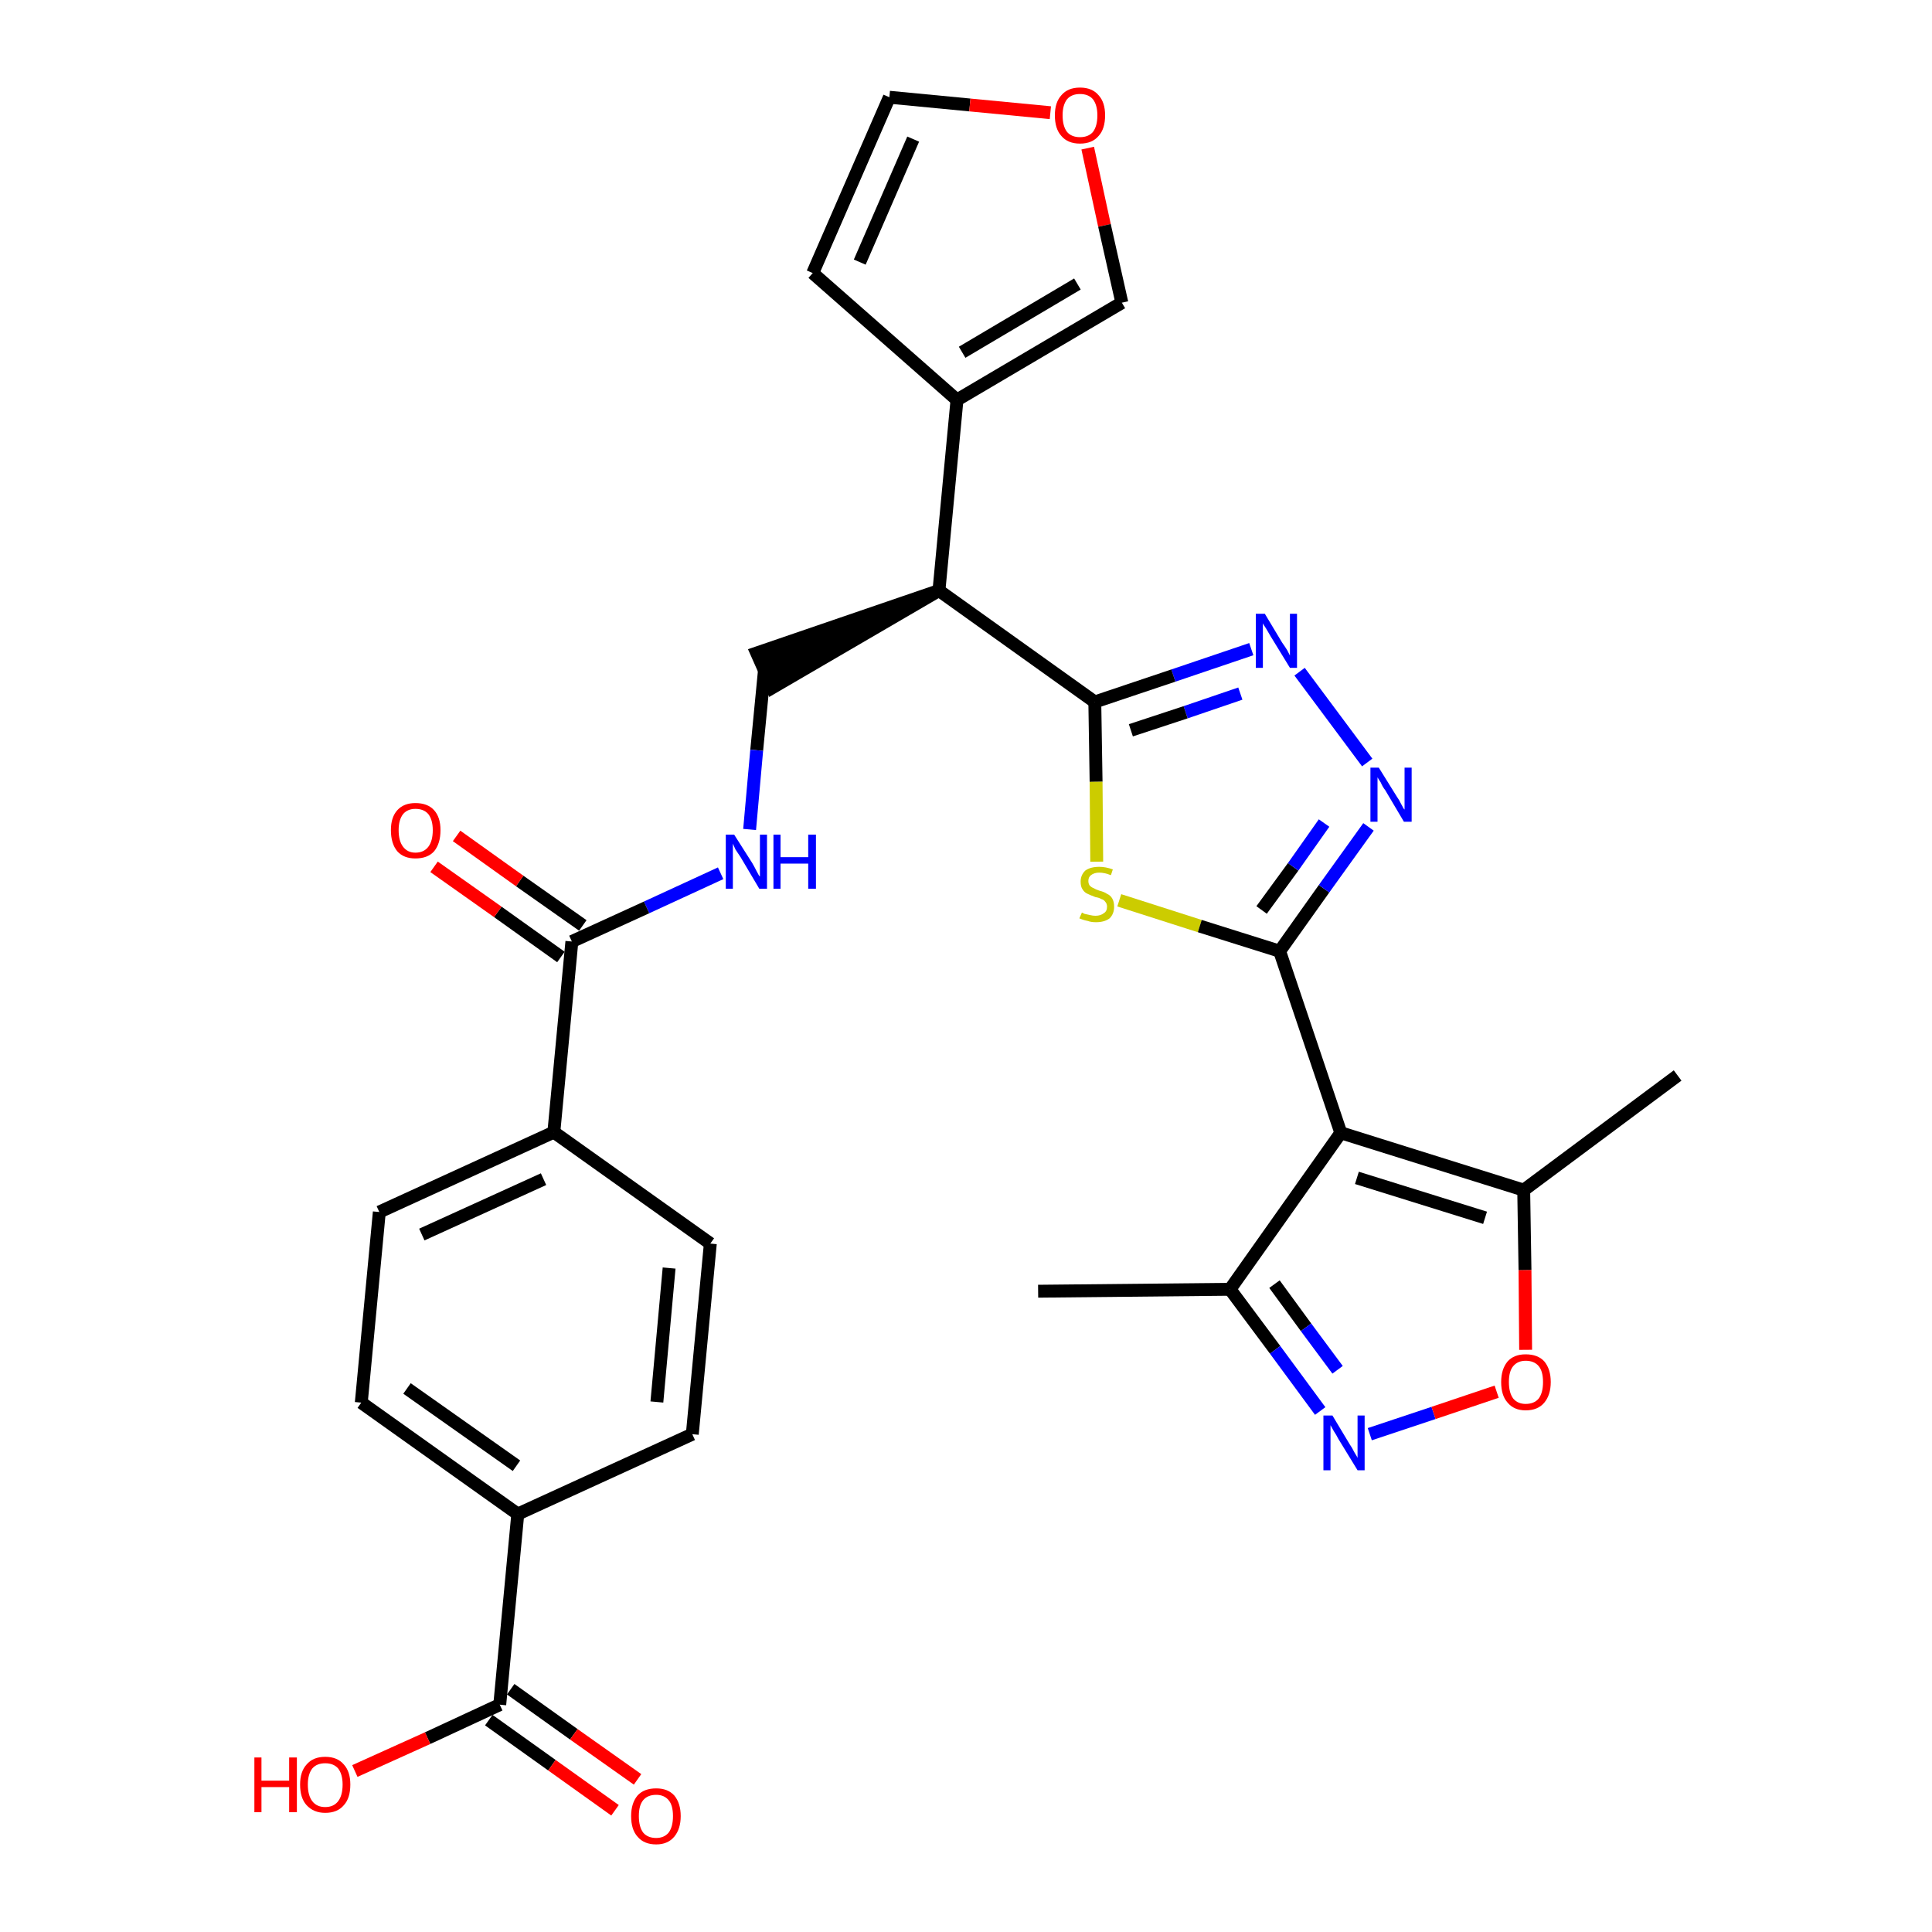 <?xml version='1.0' encoding='iso-8859-1'?>
<svg version='1.1' baseProfile='full'
              xmlns='http://www.w3.org/2000/svg'
                      xmlns:rdkit='http://www.rdkit.org/xml'
                      xmlns:xlink='http://www.w3.org/1999/xlink'
                  xml:space='preserve'
width='300px' height='300px' viewBox='0 0 300 300'>
<!-- END OF HEADER -->
<path class='bond-0 atom-0 atom-1' d='M 161.2,200.5 L 191.0,200.2' style='fill:none;fill-rule:evenodd;stroke:#000000;stroke-width:2.0px;stroke-linecap:butt;stroke-linejoin:miter;stroke-opacity:1' />
<path class='bond-1 atom-1 atom-2' d='M 191.0,200.2 L 198.0,209.6' style='fill:none;fill-rule:evenodd;stroke:#000000;stroke-width:2.0px;stroke-linecap:butt;stroke-linejoin:miter;stroke-opacity:1' />
<path class='bond-1 atom-1 atom-2' d='M 198.0,209.6 L 205.0,219.1' style='fill:none;fill-rule:evenodd;stroke:#0000FF;stroke-width:2.0px;stroke-linecap:butt;stroke-linejoin:miter;stroke-opacity:1' />
<path class='bond-1 atom-1 atom-2' d='M 197.9,199.4 L 202.8,206.1' style='fill:none;fill-rule:evenodd;stroke:#000000;stroke-width:2.0px;stroke-linecap:butt;stroke-linejoin:miter;stroke-opacity:1' />
<path class='bond-1 atom-1 atom-2' d='M 202.8,206.1 L 207.7,212.7' style='fill:none;fill-rule:evenodd;stroke:#0000FF;stroke-width:2.0px;stroke-linecap:butt;stroke-linejoin:miter;stroke-opacity:1' />
<path class='bond-30 atom-6 atom-1' d='M 208.2,175.9 L 191.0,200.2' style='fill:none;fill-rule:evenodd;stroke:#000000;stroke-width:2.0px;stroke-linecap:butt;stroke-linejoin:miter;stroke-opacity:1' />
<path class='bond-2 atom-2 atom-3' d='M 212.7,222.7 L 222.6,219.4' style='fill:none;fill-rule:evenodd;stroke:#0000FF;stroke-width:2.0px;stroke-linecap:butt;stroke-linejoin:miter;stroke-opacity:1' />
<path class='bond-2 atom-2 atom-3' d='M 222.6,219.4 L 232.4,216.1' style='fill:none;fill-rule:evenodd;stroke:#FF0000;stroke-width:2.0px;stroke-linecap:butt;stroke-linejoin:miter;stroke-opacity:1' />
<path class='bond-3 atom-3 atom-4' d='M 236.9,209.6 L 236.8,197.2' style='fill:none;fill-rule:evenodd;stroke:#FF0000;stroke-width:2.0px;stroke-linecap:butt;stroke-linejoin:miter;stroke-opacity:1' />
<path class='bond-3 atom-3 atom-4' d='M 236.8,197.2 L 236.6,184.8' style='fill:none;fill-rule:evenodd;stroke:#000000;stroke-width:2.0px;stroke-linecap:butt;stroke-linejoin:miter;stroke-opacity:1' />
<path class='bond-4 atom-4 atom-5' d='M 236.6,184.8 L 260.5,167.0' style='fill:none;fill-rule:evenodd;stroke:#000000;stroke-width:2.0px;stroke-linecap:butt;stroke-linejoin:miter;stroke-opacity:1' />
<path class='bond-5 atom-4 atom-6' d='M 236.6,184.8 L 208.2,175.9' style='fill:none;fill-rule:evenodd;stroke:#000000;stroke-width:2.0px;stroke-linecap:butt;stroke-linejoin:miter;stroke-opacity:1' />
<path class='bond-5 atom-4 atom-6' d='M 230.6,189.1 L 210.7,182.9' style='fill:none;fill-rule:evenodd;stroke:#000000;stroke-width:2.0px;stroke-linecap:butt;stroke-linejoin:miter;stroke-opacity:1' />
<path class='bond-6 atom-6 atom-7' d='M 208.2,175.9 L 198.7,147.7' style='fill:none;fill-rule:evenodd;stroke:#000000;stroke-width:2.0px;stroke-linecap:butt;stroke-linejoin:miter;stroke-opacity:1' />
<path class='bond-7 atom-7 atom-8' d='M 198.7,147.7 L 205.6,138.0' style='fill:none;fill-rule:evenodd;stroke:#000000;stroke-width:2.0px;stroke-linecap:butt;stroke-linejoin:miter;stroke-opacity:1' />
<path class='bond-7 atom-7 atom-8' d='M 205.6,138.0 L 212.5,128.4' style='fill:none;fill-rule:evenodd;stroke:#0000FF;stroke-width:2.0px;stroke-linecap:butt;stroke-linejoin:miter;stroke-opacity:1' />
<path class='bond-7 atom-7 atom-8' d='M 195.9,141.3 L 200.8,134.6' style='fill:none;fill-rule:evenodd;stroke:#000000;stroke-width:2.0px;stroke-linecap:butt;stroke-linejoin:miter;stroke-opacity:1' />
<path class='bond-7 atom-7 atom-8' d='M 200.8,134.6 L 205.6,127.8' style='fill:none;fill-rule:evenodd;stroke:#0000FF;stroke-width:2.0px;stroke-linecap:butt;stroke-linejoin:miter;stroke-opacity:1' />
<path class='bond-31 atom-30 atom-7' d='M 173.8,139.8 L 186.3,143.8' style='fill:none;fill-rule:evenodd;stroke:#CCCC00;stroke-width:2.0px;stroke-linecap:butt;stroke-linejoin:miter;stroke-opacity:1' />
<path class='bond-31 atom-30 atom-7' d='M 186.3,143.8 L 198.7,147.7' style='fill:none;fill-rule:evenodd;stroke:#000000;stroke-width:2.0px;stroke-linecap:butt;stroke-linejoin:miter;stroke-opacity:1' />
<path class='bond-8 atom-8 atom-9' d='M 212.3,118.4 L 201.8,104.3' style='fill:none;fill-rule:evenodd;stroke:#0000FF;stroke-width:2.0px;stroke-linecap:butt;stroke-linejoin:miter;stroke-opacity:1' />
<path class='bond-9 atom-9 atom-10' d='M 194.3,100.8 L 182.2,104.9' style='fill:none;fill-rule:evenodd;stroke:#0000FF;stroke-width:2.0px;stroke-linecap:butt;stroke-linejoin:miter;stroke-opacity:1' />
<path class='bond-9 atom-9 atom-10' d='M 182.2,104.9 L 170.0,109.0' style='fill:none;fill-rule:evenodd;stroke:#000000;stroke-width:2.0px;stroke-linecap:butt;stroke-linejoin:miter;stroke-opacity:1' />
<path class='bond-9 atom-9 atom-10' d='M 192.6,107.7 L 184.1,110.6' style='fill:none;fill-rule:evenodd;stroke:#0000FF;stroke-width:2.0px;stroke-linecap:butt;stroke-linejoin:miter;stroke-opacity:1' />
<path class='bond-9 atom-9 atom-10' d='M 184.1,110.6 L 175.6,113.4' style='fill:none;fill-rule:evenodd;stroke:#000000;stroke-width:2.0px;stroke-linecap:butt;stroke-linejoin:miter;stroke-opacity:1' />
<path class='bond-10 atom-10 atom-11' d='M 170.0,109.0 L 145.8,91.7' style='fill:none;fill-rule:evenodd;stroke:#000000;stroke-width:2.0px;stroke-linecap:butt;stroke-linejoin:miter;stroke-opacity:1' />
<path class='bond-29 atom-10 atom-30' d='M 170.0,109.0 L 170.2,121.4' style='fill:none;fill-rule:evenodd;stroke:#000000;stroke-width:2.0px;stroke-linecap:butt;stroke-linejoin:miter;stroke-opacity:1' />
<path class='bond-29 atom-10 atom-30' d='M 170.2,121.4 L 170.3,133.8' style='fill:none;fill-rule:evenodd;stroke:#CCCC00;stroke-width:2.0px;stroke-linecap:butt;stroke-linejoin:miter;stroke-opacity:1' />
<path class='bond-11 atom-11 atom-12' d='M 145.8,91.7 L 117.5,101.4 L 119.9,106.8 Z' style='fill:#000000;fill-rule:evenodd;fill-opacity:1;stroke:#000000;stroke-width:2.0px;stroke-linecap:butt;stroke-linejoin:miter;stroke-opacity:1;' />
<path class='bond-24 atom-11 atom-25' d='M 145.8,91.7 L 148.6,62.1' style='fill:none;fill-rule:evenodd;stroke:#000000;stroke-width:2.0px;stroke-linecap:butt;stroke-linejoin:miter;stroke-opacity:1' />
<path class='bond-12 atom-12 atom-13' d='M 118.7,104.1 L 117.5,116.5' style='fill:none;fill-rule:evenodd;stroke:#000000;stroke-width:2.0px;stroke-linecap:butt;stroke-linejoin:miter;stroke-opacity:1' />
<path class='bond-12 atom-12 atom-13' d='M 117.5,116.5 L 116.4,128.8' style='fill:none;fill-rule:evenodd;stroke:#0000FF;stroke-width:2.0px;stroke-linecap:butt;stroke-linejoin:miter;stroke-opacity:1' />
<path class='bond-13 atom-13 atom-14' d='M 111.9,135.6 L 100.4,140.9' style='fill:none;fill-rule:evenodd;stroke:#0000FF;stroke-width:2.0px;stroke-linecap:butt;stroke-linejoin:miter;stroke-opacity:1' />
<path class='bond-13 atom-13 atom-14' d='M 100.4,140.9 L 88.8,146.2' style='fill:none;fill-rule:evenodd;stroke:#000000;stroke-width:2.0px;stroke-linecap:butt;stroke-linejoin:miter;stroke-opacity:1' />
<path class='bond-14 atom-14 atom-15' d='M 90.5,143.7 L 80.7,136.8' style='fill:none;fill-rule:evenodd;stroke:#000000;stroke-width:2.0px;stroke-linecap:butt;stroke-linejoin:miter;stroke-opacity:1' />
<path class='bond-14 atom-14 atom-15' d='M 80.7,136.8 L 70.9,129.8' style='fill:none;fill-rule:evenodd;stroke:#FF0000;stroke-width:2.0px;stroke-linecap:butt;stroke-linejoin:miter;stroke-opacity:1' />
<path class='bond-14 atom-14 atom-15' d='M 87.1,148.6 L 77.3,141.6' style='fill:none;fill-rule:evenodd;stroke:#000000;stroke-width:2.0px;stroke-linecap:butt;stroke-linejoin:miter;stroke-opacity:1' />
<path class='bond-14 atom-14 atom-15' d='M 77.3,141.6 L 67.4,134.6' style='fill:none;fill-rule:evenodd;stroke:#FF0000;stroke-width:2.0px;stroke-linecap:butt;stroke-linejoin:miter;stroke-opacity:1' />
<path class='bond-15 atom-14 atom-16' d='M 88.8,146.2 L 86.0,175.8' style='fill:none;fill-rule:evenodd;stroke:#000000;stroke-width:2.0px;stroke-linecap:butt;stroke-linejoin:miter;stroke-opacity:1' />
<path class='bond-16 atom-16 atom-17' d='M 86.0,175.8 L 58.9,188.2' style='fill:none;fill-rule:evenodd;stroke:#000000;stroke-width:2.0px;stroke-linecap:butt;stroke-linejoin:miter;stroke-opacity:1' />
<path class='bond-16 atom-16 atom-17' d='M 84.4,183.1 L 65.5,191.7' style='fill:none;fill-rule:evenodd;stroke:#000000;stroke-width:2.0px;stroke-linecap:butt;stroke-linejoin:miter;stroke-opacity:1' />
<path class='bond-32 atom-24 atom-16' d='M 110.3,193.1 L 86.0,175.8' style='fill:none;fill-rule:evenodd;stroke:#000000;stroke-width:2.0px;stroke-linecap:butt;stroke-linejoin:miter;stroke-opacity:1' />
<path class='bond-17 atom-17 atom-18' d='M 58.9,188.2 L 56.1,217.8' style='fill:none;fill-rule:evenodd;stroke:#000000;stroke-width:2.0px;stroke-linecap:butt;stroke-linejoin:miter;stroke-opacity:1' />
<path class='bond-18 atom-18 atom-19' d='M 56.1,217.8 L 80.4,235.1' style='fill:none;fill-rule:evenodd;stroke:#000000;stroke-width:2.0px;stroke-linecap:butt;stroke-linejoin:miter;stroke-opacity:1' />
<path class='bond-18 atom-18 atom-19' d='M 63.2,215.6 L 80.2,227.6' style='fill:none;fill-rule:evenodd;stroke:#000000;stroke-width:2.0px;stroke-linecap:butt;stroke-linejoin:miter;stroke-opacity:1' />
<path class='bond-19 atom-19 atom-20' d='M 80.4,235.1 L 77.6,264.7' style='fill:none;fill-rule:evenodd;stroke:#000000;stroke-width:2.0px;stroke-linecap:butt;stroke-linejoin:miter;stroke-opacity:1' />
<path class='bond-22 atom-19 atom-23' d='M 80.4,235.1 L 107.5,222.7' style='fill:none;fill-rule:evenodd;stroke:#000000;stroke-width:2.0px;stroke-linecap:butt;stroke-linejoin:miter;stroke-opacity:1' />
<path class='bond-20 atom-20 atom-21' d='M 75.9,267.1 L 85.7,274.1' style='fill:none;fill-rule:evenodd;stroke:#000000;stroke-width:2.0px;stroke-linecap:butt;stroke-linejoin:miter;stroke-opacity:1' />
<path class='bond-20 atom-20 atom-21' d='M 85.7,274.1 L 95.5,281.1' style='fill:none;fill-rule:evenodd;stroke:#FF0000;stroke-width:2.0px;stroke-linecap:butt;stroke-linejoin:miter;stroke-opacity:1' />
<path class='bond-20 atom-20 atom-21' d='M 79.3,262.3 L 89.1,269.3' style='fill:none;fill-rule:evenodd;stroke:#000000;stroke-width:2.0px;stroke-linecap:butt;stroke-linejoin:miter;stroke-opacity:1' />
<path class='bond-20 atom-20 atom-21' d='M 89.1,269.3 L 99.0,276.3' style='fill:none;fill-rule:evenodd;stroke:#FF0000;stroke-width:2.0px;stroke-linecap:butt;stroke-linejoin:miter;stroke-opacity:1' />
<path class='bond-21 atom-20 atom-22' d='M 77.6,264.7 L 66.4,269.9' style='fill:none;fill-rule:evenodd;stroke:#000000;stroke-width:2.0px;stroke-linecap:butt;stroke-linejoin:miter;stroke-opacity:1' />
<path class='bond-21 atom-20 atom-22' d='M 66.4,269.9 L 55.1,275.0' style='fill:none;fill-rule:evenodd;stroke:#FF0000;stroke-width:2.0px;stroke-linecap:butt;stroke-linejoin:miter;stroke-opacity:1' />
<path class='bond-23 atom-23 atom-24' d='M 107.5,222.7 L 110.3,193.1' style='fill:none;fill-rule:evenodd;stroke:#000000;stroke-width:2.0px;stroke-linecap:butt;stroke-linejoin:miter;stroke-opacity:1' />
<path class='bond-23 atom-23 atom-24' d='M 102.0,217.7 L 103.9,196.9' style='fill:none;fill-rule:evenodd;stroke:#000000;stroke-width:2.0px;stroke-linecap:butt;stroke-linejoin:miter;stroke-opacity:1' />
<path class='bond-25 atom-25 atom-26' d='M 148.6,62.1 L 126.2,42.4' style='fill:none;fill-rule:evenodd;stroke:#000000;stroke-width:2.0px;stroke-linecap:butt;stroke-linejoin:miter;stroke-opacity:1' />
<path class='bond-33 atom-29 atom-25' d='M 174.2,47.0 L 148.6,62.1' style='fill:none;fill-rule:evenodd;stroke:#000000;stroke-width:2.0px;stroke-linecap:butt;stroke-linejoin:miter;stroke-opacity:1' />
<path class='bond-33 atom-29 atom-25' d='M 167.3,44.1 L 149.4,54.7' style='fill:none;fill-rule:evenodd;stroke:#000000;stroke-width:2.0px;stroke-linecap:butt;stroke-linejoin:miter;stroke-opacity:1' />
<path class='bond-26 atom-26 atom-27' d='M 126.2,42.4 L 138.1,15.1' style='fill:none;fill-rule:evenodd;stroke:#000000;stroke-width:2.0px;stroke-linecap:butt;stroke-linejoin:miter;stroke-opacity:1' />
<path class='bond-26 atom-26 atom-27' d='M 133.5,40.7 L 141.8,21.6' style='fill:none;fill-rule:evenodd;stroke:#000000;stroke-width:2.0px;stroke-linecap:butt;stroke-linejoin:miter;stroke-opacity:1' />
<path class='bond-27 atom-27 atom-28' d='M 138.1,15.1 L 150.6,16.3' style='fill:none;fill-rule:evenodd;stroke:#000000;stroke-width:2.0px;stroke-linecap:butt;stroke-linejoin:miter;stroke-opacity:1' />
<path class='bond-27 atom-27 atom-28' d='M 150.6,16.3 L 163.1,17.5' style='fill:none;fill-rule:evenodd;stroke:#FF0000;stroke-width:2.0px;stroke-linecap:butt;stroke-linejoin:miter;stroke-opacity:1' />
<path class='bond-28 atom-28 atom-29' d='M 168.9,23.0 L 171.5,35.0' style='fill:none;fill-rule:evenodd;stroke:#FF0000;stroke-width:2.0px;stroke-linecap:butt;stroke-linejoin:miter;stroke-opacity:1' />
<path class='bond-28 atom-28 atom-29' d='M 171.5,35.0 L 174.2,47.0' style='fill:none;fill-rule:evenodd;stroke:#000000;stroke-width:2.0px;stroke-linecap:butt;stroke-linejoin:miter;stroke-opacity:1' />
<path  class='atom-2' d='M 206.9 219.8
L 209.6 224.3
Q 209.9 224.7, 210.3 225.5
Q 210.8 226.3, 210.8 226.4
L 210.8 219.8
L 211.9 219.8
L 211.9 228.3
L 210.8 228.3
L 207.8 223.4
Q 207.5 222.8, 207.1 222.2
Q 206.7 221.5, 206.6 221.3
L 206.6 228.3
L 205.5 228.3
L 205.5 219.8
L 206.9 219.8
' fill='#0000FF'/>
<path  class='atom-3' d='M 233.1 214.6
Q 233.1 212.6, 234.1 211.4
Q 235.1 210.3, 236.9 210.3
Q 238.8 210.3, 239.8 211.4
Q 240.8 212.6, 240.8 214.6
Q 240.8 216.6, 239.8 217.8
Q 238.8 219.0, 236.9 219.0
Q 235.1 219.0, 234.1 217.8
Q 233.1 216.7, 233.1 214.6
M 236.9 218.0
Q 238.2 218.0, 238.9 217.2
Q 239.6 216.3, 239.6 214.6
Q 239.6 212.9, 238.9 212.1
Q 238.2 211.3, 236.9 211.3
Q 235.7 211.3, 235.0 212.1
Q 234.3 212.9, 234.3 214.6
Q 234.3 216.3, 235.0 217.2
Q 235.7 218.0, 236.9 218.0
' fill='#FF0000'/>
<path  class='atom-8' d='M 214.1 119.2
L 216.9 123.7
Q 217.2 124.1, 217.6 124.9
Q 218.0 125.7, 218.1 125.7
L 218.1 119.2
L 219.2 119.2
L 219.2 127.6
L 218.0 127.6
L 215.1 122.7
Q 214.7 122.2, 214.4 121.5
Q 214.0 120.9, 213.9 120.7
L 213.9 127.6
L 212.8 127.6
L 212.8 119.2
L 214.1 119.2
' fill='#0000FF'/>
<path  class='atom-9' d='M 196.4 95.3
L 199.1 99.8
Q 199.4 100.2, 199.9 101.0
Q 200.3 101.8, 200.3 101.8
L 200.3 95.3
L 201.4 95.3
L 201.4 103.7
L 200.3 103.7
L 197.3 98.8
Q 197.0 98.3, 196.6 97.6
Q 196.2 97.0, 196.1 96.8
L 196.1 103.7
L 195.0 103.7
L 195.0 95.3
L 196.4 95.3
' fill='#0000FF'/>
<path  class='atom-13' d='M 114.0 129.6
L 116.8 134.0
Q 117.1 134.5, 117.5 135.3
Q 117.9 136.1, 118.0 136.1
L 118.0 129.6
L 119.1 129.6
L 119.1 138.0
L 117.9 138.0
L 115.0 133.1
Q 114.6 132.5, 114.2 131.9
Q 113.9 131.2, 113.8 131.0
L 113.8 138.0
L 112.7 138.0
L 112.7 129.6
L 114.0 129.6
' fill='#0000FF'/>
<path  class='atom-13' d='M 120.1 129.6
L 121.2 129.6
L 121.2 133.1
L 125.5 133.1
L 125.5 129.6
L 126.7 129.6
L 126.7 138.0
L 125.5 138.0
L 125.5 134.1
L 121.2 134.1
L 121.2 138.0
L 120.1 138.0
L 120.1 129.6
' fill='#0000FF'/>
<path  class='atom-15' d='M 60.7 128.9
Q 60.7 126.9, 61.7 125.8
Q 62.7 124.7, 64.5 124.7
Q 66.4 124.7, 67.4 125.8
Q 68.4 126.9, 68.4 128.9
Q 68.4 131.0, 67.4 132.2
Q 66.4 133.3, 64.5 133.3
Q 62.7 133.3, 61.7 132.2
Q 60.7 131.0, 60.7 128.9
M 64.5 132.4
Q 65.8 132.4, 66.5 131.5
Q 67.2 130.6, 67.2 128.9
Q 67.2 127.3, 66.5 126.4
Q 65.8 125.6, 64.5 125.6
Q 63.3 125.6, 62.6 126.4
Q 61.9 127.3, 61.9 128.9
Q 61.9 130.6, 62.6 131.5
Q 63.3 132.4, 64.5 132.4
' fill='#FF0000'/>
<path  class='atom-21' d='M 98.0 282.0
Q 98.0 280.0, 99.0 278.8
Q 100.0 277.7, 101.9 277.7
Q 103.7 277.7, 104.7 278.8
Q 105.7 280.0, 105.7 282.0
Q 105.7 284.0, 104.7 285.2
Q 103.7 286.4, 101.9 286.4
Q 100.0 286.4, 99.0 285.2
Q 98.0 284.1, 98.0 282.0
M 101.9 285.4
Q 103.1 285.4, 103.8 284.6
Q 104.5 283.7, 104.5 282.0
Q 104.5 280.3, 103.8 279.5
Q 103.1 278.7, 101.9 278.7
Q 100.6 278.7, 99.9 279.5
Q 99.2 280.3, 99.2 282.0
Q 99.2 283.7, 99.9 284.6
Q 100.6 285.4, 101.9 285.4
' fill='#FF0000'/>
<path  class='atom-22' d='M 39.5 272.9
L 40.6 272.9
L 40.6 276.5
L 44.9 276.5
L 44.9 272.9
L 46.1 272.9
L 46.1 281.4
L 44.9 281.4
L 44.9 277.5
L 40.6 277.5
L 40.6 281.4
L 39.5 281.4
L 39.5 272.9
' fill='#FF0000'/>
<path  class='atom-22' d='M 46.6 277.1
Q 46.6 275.1, 47.6 274.0
Q 48.6 272.8, 50.5 272.8
Q 52.4 272.8, 53.4 274.0
Q 54.4 275.1, 54.4 277.1
Q 54.4 279.2, 53.4 280.3
Q 52.4 281.5, 50.5 281.5
Q 48.7 281.5, 47.6 280.3
Q 46.6 279.2, 46.6 277.1
M 50.5 280.6
Q 51.8 280.6, 52.5 279.7
Q 53.2 278.8, 53.2 277.1
Q 53.2 275.5, 52.5 274.6
Q 51.8 273.8, 50.5 273.8
Q 49.2 273.8, 48.5 274.6
Q 47.8 275.5, 47.8 277.1
Q 47.8 278.8, 48.5 279.7
Q 49.2 280.6, 50.5 280.6
' fill='#FF0000'/>
<path  class='atom-28' d='M 163.8 17.9
Q 163.8 15.9, 164.8 14.8
Q 165.8 13.6, 167.7 13.6
Q 169.6 13.6, 170.6 14.8
Q 171.6 15.9, 171.6 17.9
Q 171.6 20.0, 170.6 21.1
Q 169.6 22.3, 167.7 22.3
Q 165.8 22.3, 164.8 21.1
Q 163.8 20.0, 163.8 17.9
M 167.7 21.3
Q 169.0 21.3, 169.7 20.5
Q 170.4 19.6, 170.4 17.9
Q 170.4 16.3, 169.7 15.4
Q 169.0 14.6, 167.7 14.6
Q 166.4 14.6, 165.7 15.4
Q 165.0 16.3, 165.0 17.9
Q 165.0 19.6, 165.7 20.5
Q 166.4 21.3, 167.7 21.3
' fill='#FF0000'/>
<path  class='atom-30' d='M 168.0 141.7
Q 168.0 141.7, 168.4 141.9
Q 168.8 142.0, 169.3 142.1
Q 169.7 142.2, 170.1 142.2
Q 170.9 142.2, 171.4 141.8
Q 171.9 141.5, 171.9 140.8
Q 171.9 140.3, 171.6 140.0
Q 171.4 139.7, 171.0 139.6
Q 170.7 139.4, 170.1 139.3
Q 169.3 139.0, 168.9 138.8
Q 168.4 138.6, 168.1 138.1
Q 167.8 137.7, 167.8 136.9
Q 167.8 135.9, 168.5 135.2
Q 169.3 134.6, 170.7 134.6
Q 171.7 134.6, 172.8 135.0
L 172.5 135.9
Q 171.5 135.5, 170.7 135.5
Q 169.9 135.5, 169.4 135.9
Q 169.0 136.2, 169.0 136.8
Q 169.0 137.2, 169.2 137.5
Q 169.5 137.8, 169.8 137.9
Q 170.1 138.1, 170.7 138.3
Q 171.5 138.5, 171.9 138.8
Q 172.4 139.0, 172.7 139.5
Q 173.0 140.0, 173.0 140.8
Q 173.0 141.9, 172.3 142.6
Q 171.5 143.2, 170.2 143.2
Q 169.4 143.2, 168.9 143.0
Q 168.3 142.9, 167.6 142.6
L 168.0 141.7
' fill='#CCCC00'/>
</svg>
